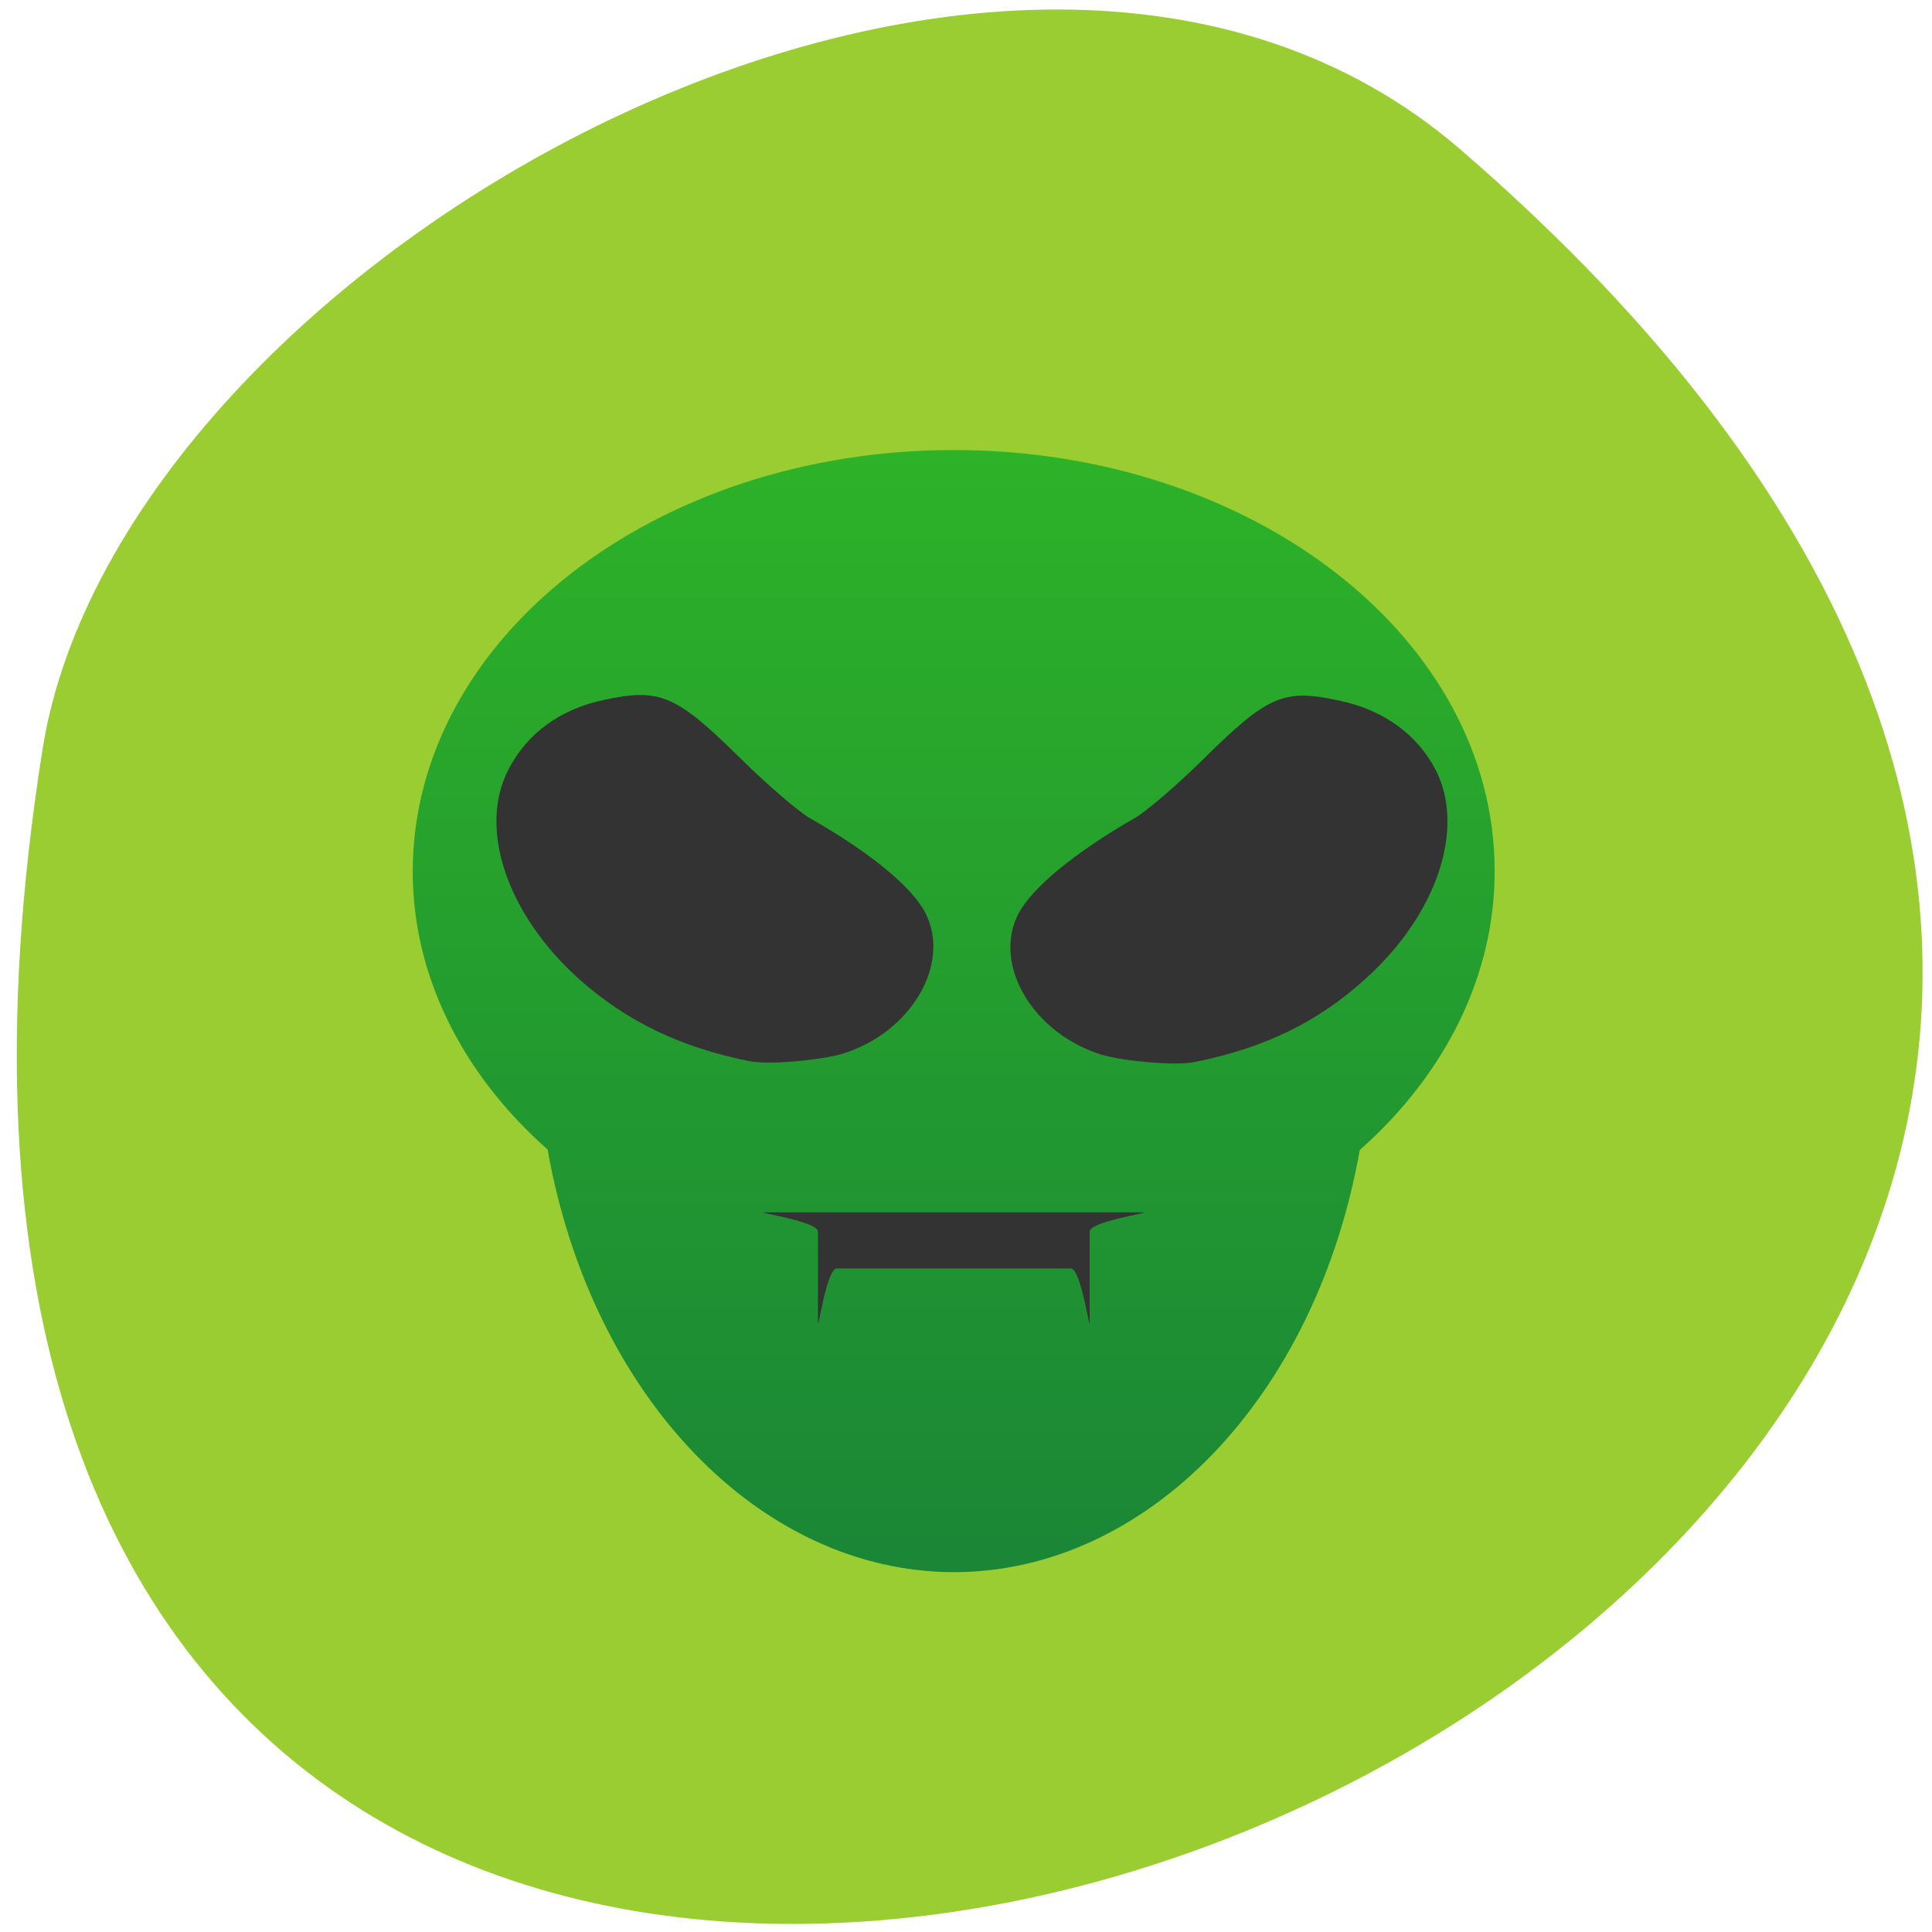 <svg xmlns="http://www.w3.org/2000/svg" viewBox="0 0 16 16"><defs><linearGradient id="0" gradientUnits="userSpaceOnUse" y1="39.4" x2="0" y2="8.6" gradientTransform="matrix(0.299 0 0 0.302 0.727 1.13)"><stop stop-color="#1a8636"/><stop offset="1" stop-color="#2db228"/></linearGradient></defs><path d="m 12.09 1.234 c 13.891 11.98 -14.672 23.496 -11.738 4.973 c 0.645 -4.063 7.992 -8.199 11.738 -4.973" fill="#9acd31"/><g fill="url(#0)"><path d="m 7.898 3.727 c -2.477 0 -4.48 1.563 -4.48 3.492 c 0 0.848 0.398 1.664 1.117 2.301 c 0.363 2.047 1.758 3.496 3.363 3.5 c 1.605 0 3 -1.449 3.363 -3.496 c 0.719 -0.637 1.117 -1.457 1.117 -2.305 c 0.004 -1.93 -2 -3.492 -4.48 -3.492"/><path d="m 5.273 5.973 c 0.387 0.012 0.801 0.738 1.18 0.957 c 0.918 0.539 1.367 0.887 1 1.527 c -0.367 0.641 -1.406 0.727 -2.328 0.191 c -0.918 -0.539 -1.367 -1.492 -1 -2.133 c 0.203 -0.355 0.629 -0.555 1.152 -0.543"/><path d="m 10.523 5.973 c 0.523 -0.012 0.949 0.188 1.152 0.543 c 0.363 0.641 -0.082 1.594 -1 2.133 c -0.922 0.535 -1.961 0.449 -2.328 -0.191 c -0.367 -0.641 0.082 -0.988 1 -1.527 c 0.375 -0.219 0.789 -0.945 1.176 -0.957"/></g><g fill="#333"><path d="m 6.332 10.04 h 3.133 c 0.086 0 -0.441 0.074 -0.441 0.16 v 0.75 c 0 0.086 -0.07 -0.445 -0.156 -0.445 h -1.938 c -0.086 0 -0.156 0.531 -0.156 0.445 v -0.75 c 0 -0.086 -0.527 -0.16 -0.441 -0.16"/><g fill-rule="evenodd" stroke="#333" transform="matrix(0.076 0 0 0.076 -26.06 -28.625)"><path d="m 424.76 491.81 c -7.486 -1.482 -13.32 -4.293 -18.483 -8.892 c -7.641 -6.899 -10.739 -15.995 -7.538 -22.18 c 1.962 -3.833 5.473 -6.388 10.171 -7.359 c 5.834 -1.226 7.383 -0.562 14.301 6.235 c 2.943 2.913 6.402 5.877 7.641 6.592 c 6.402 3.628 11.05 7.41 12.442 10.169 c 2.685 5.264 -1.6 12.418 -8.725 14.615 c -2.478 0.715 -7.847 1.175 -9.809 0.818"/><path d="m 472.83 491.91 c 7.538 -1.482 13.372 -4.293 18.483 -8.943 c 7.641 -6.848 10.739 -15.995 7.589 -22.18 c -1.962 -3.782 -5.524 -6.337 -10.171 -7.308 c -5.886 -1.278 -7.383 -0.613 -14.301 6.183 c -2.994 2.964 -6.454 5.928 -7.693 6.592 c -6.402 3.679 -10.997 7.461 -12.442 10.221 c -2.685 5.264 1.652 12.418 8.777 14.615 c 2.427 0.715 7.847 1.175 9.758 0.818"/></g></g></svg>